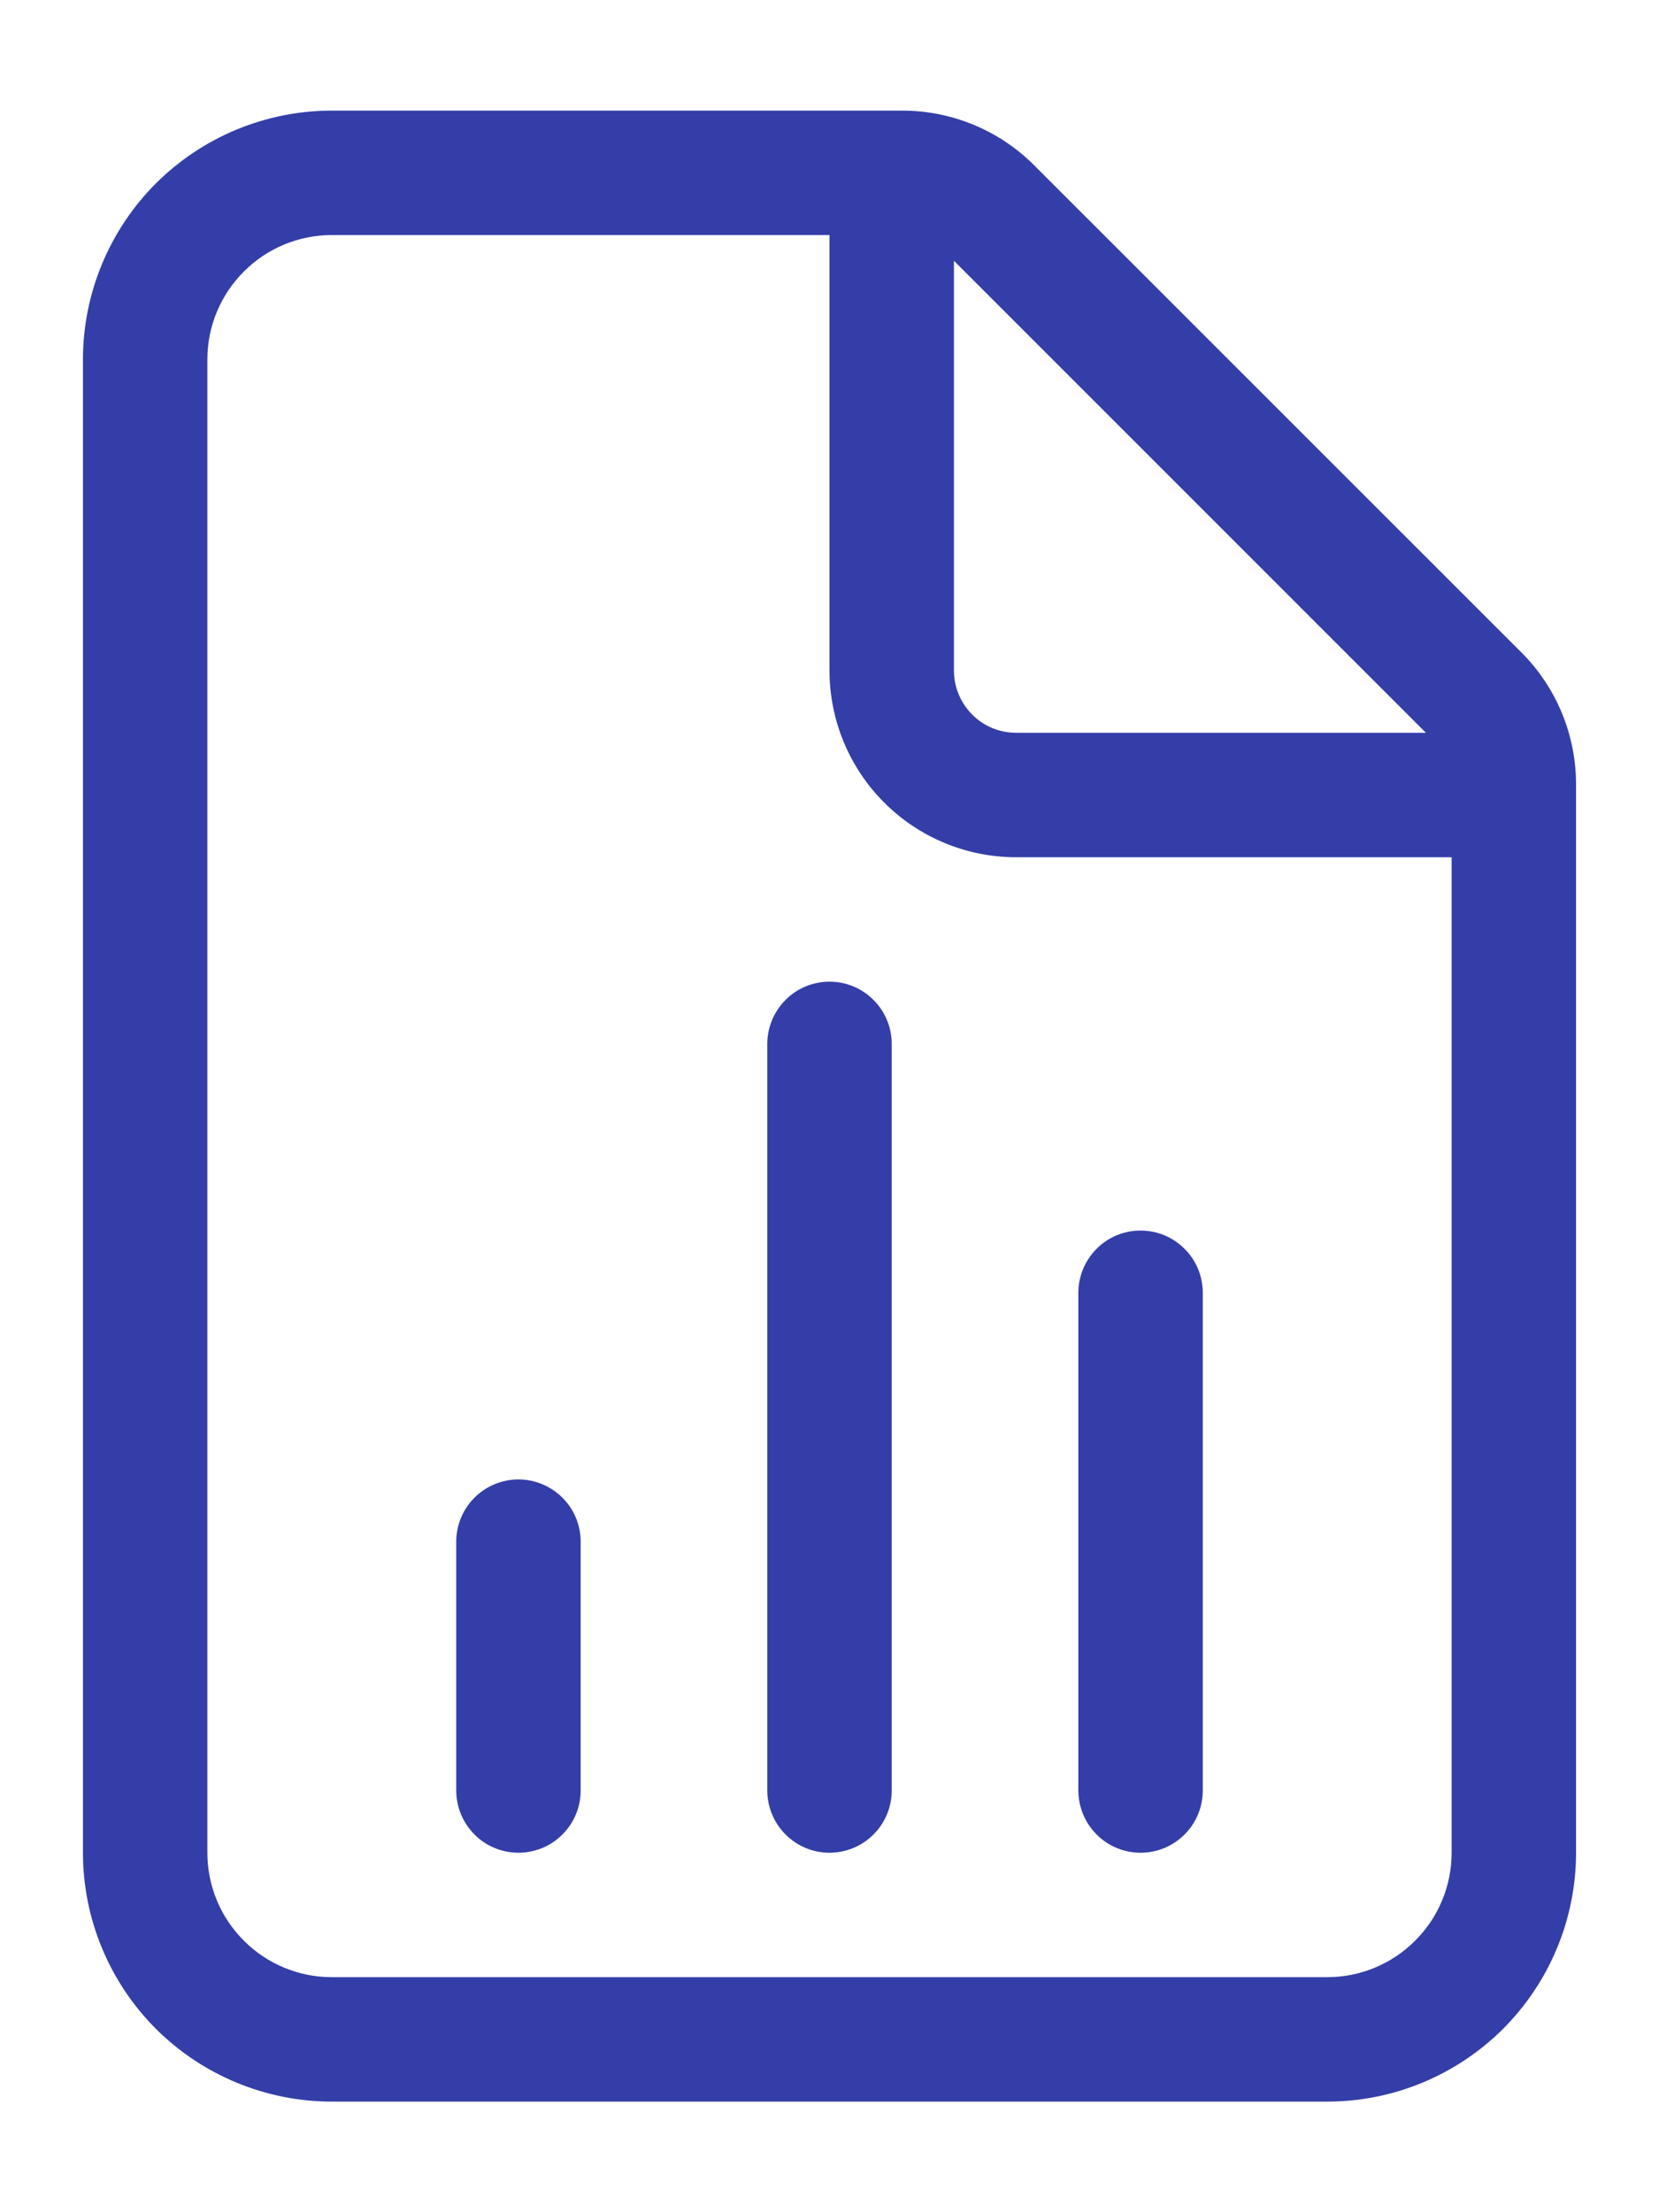 <svg width="12" height="16" viewBox="0 0 12 16" fill="none" xmlns="http://www.w3.org/2000/svg">
<path d="M4.2 11.15C4.2 11.031 4.153 10.916 4.068 10.832C3.984 10.748 3.869 10.7 3.75 10.7C3.631 10.7 3.516 10.748 3.432 10.832C3.348 10.916 3.3 11.031 3.3 11.15V12.95C3.3 13.069 3.348 13.184 3.432 13.268C3.516 13.353 3.631 13.4 3.75 13.4C3.869 13.4 3.984 13.353 4.068 13.268C4.153 13.184 4.2 13.069 4.2 12.95V11.15ZM6 7.1C6.119 7.1 6.234 7.147 6.318 7.232C6.403 7.316 6.45 7.431 6.45 7.55V12.95C6.45 13.069 6.403 13.184 6.318 13.268C6.234 13.353 6.119 13.4 6 13.4C5.881 13.4 5.766 13.353 5.682 13.268C5.598 13.184 5.55 13.069 5.55 12.95V7.55C5.55 7.431 5.598 7.316 5.682 7.232C5.766 7.147 5.881 7.1 6 7.1ZM8.7 9.35C8.7 9.231 8.653 9.116 8.568 9.032C8.484 8.947 8.369 8.9 8.25 8.9C8.131 8.9 8.016 8.947 7.932 9.032C7.848 9.116 7.8 9.231 7.8 9.35V12.95C7.8 13.069 7.848 13.184 7.932 13.268C8.016 13.353 8.131 13.4 8.25 13.4C8.369 13.4 8.484 13.353 8.568 13.268C8.653 13.184 8.7 13.069 8.7 12.95V9.35ZM0.6 2.6C0.6 2.123 0.79 1.665 1.127 1.327C1.465 0.99 1.923 0.8 2.4 0.8H6.527C6.885 0.8 7.229 0.943 7.481 1.196L11.005 4.719C11.258 4.972 11.4 5.315 11.4 5.673V13.4C11.4 13.877 11.21 14.335 10.873 14.673C10.535 15.01 10.078 15.2 9.6 15.2H2.4C1.923 15.2 1.465 15.01 1.127 14.673C0.79 14.335 0.6 13.877 0.6 13.4V2.6ZM2.4 1.7C2.161 1.7 1.932 1.795 1.764 1.964C1.595 2.132 1.5 2.361 1.5 2.6V13.4C1.5 13.639 1.595 13.868 1.764 14.036C1.932 14.205 2.161 14.3 2.4 14.3H9.6C9.839 14.3 10.068 14.205 10.236 14.036C10.405 13.868 10.5 13.639 10.5 13.4V6.2H7.35C6.992 6.2 6.649 6.058 6.396 5.805C6.142 5.551 6 5.208 6 4.85V1.7H2.4ZM7.35 5.3H10.314L6.9 1.886V4.85C6.9 4.969 6.948 5.084 7.032 5.168C7.116 5.253 7.231 5.3 7.35 5.3Z" fill="#343EA8"/>
</svg>
